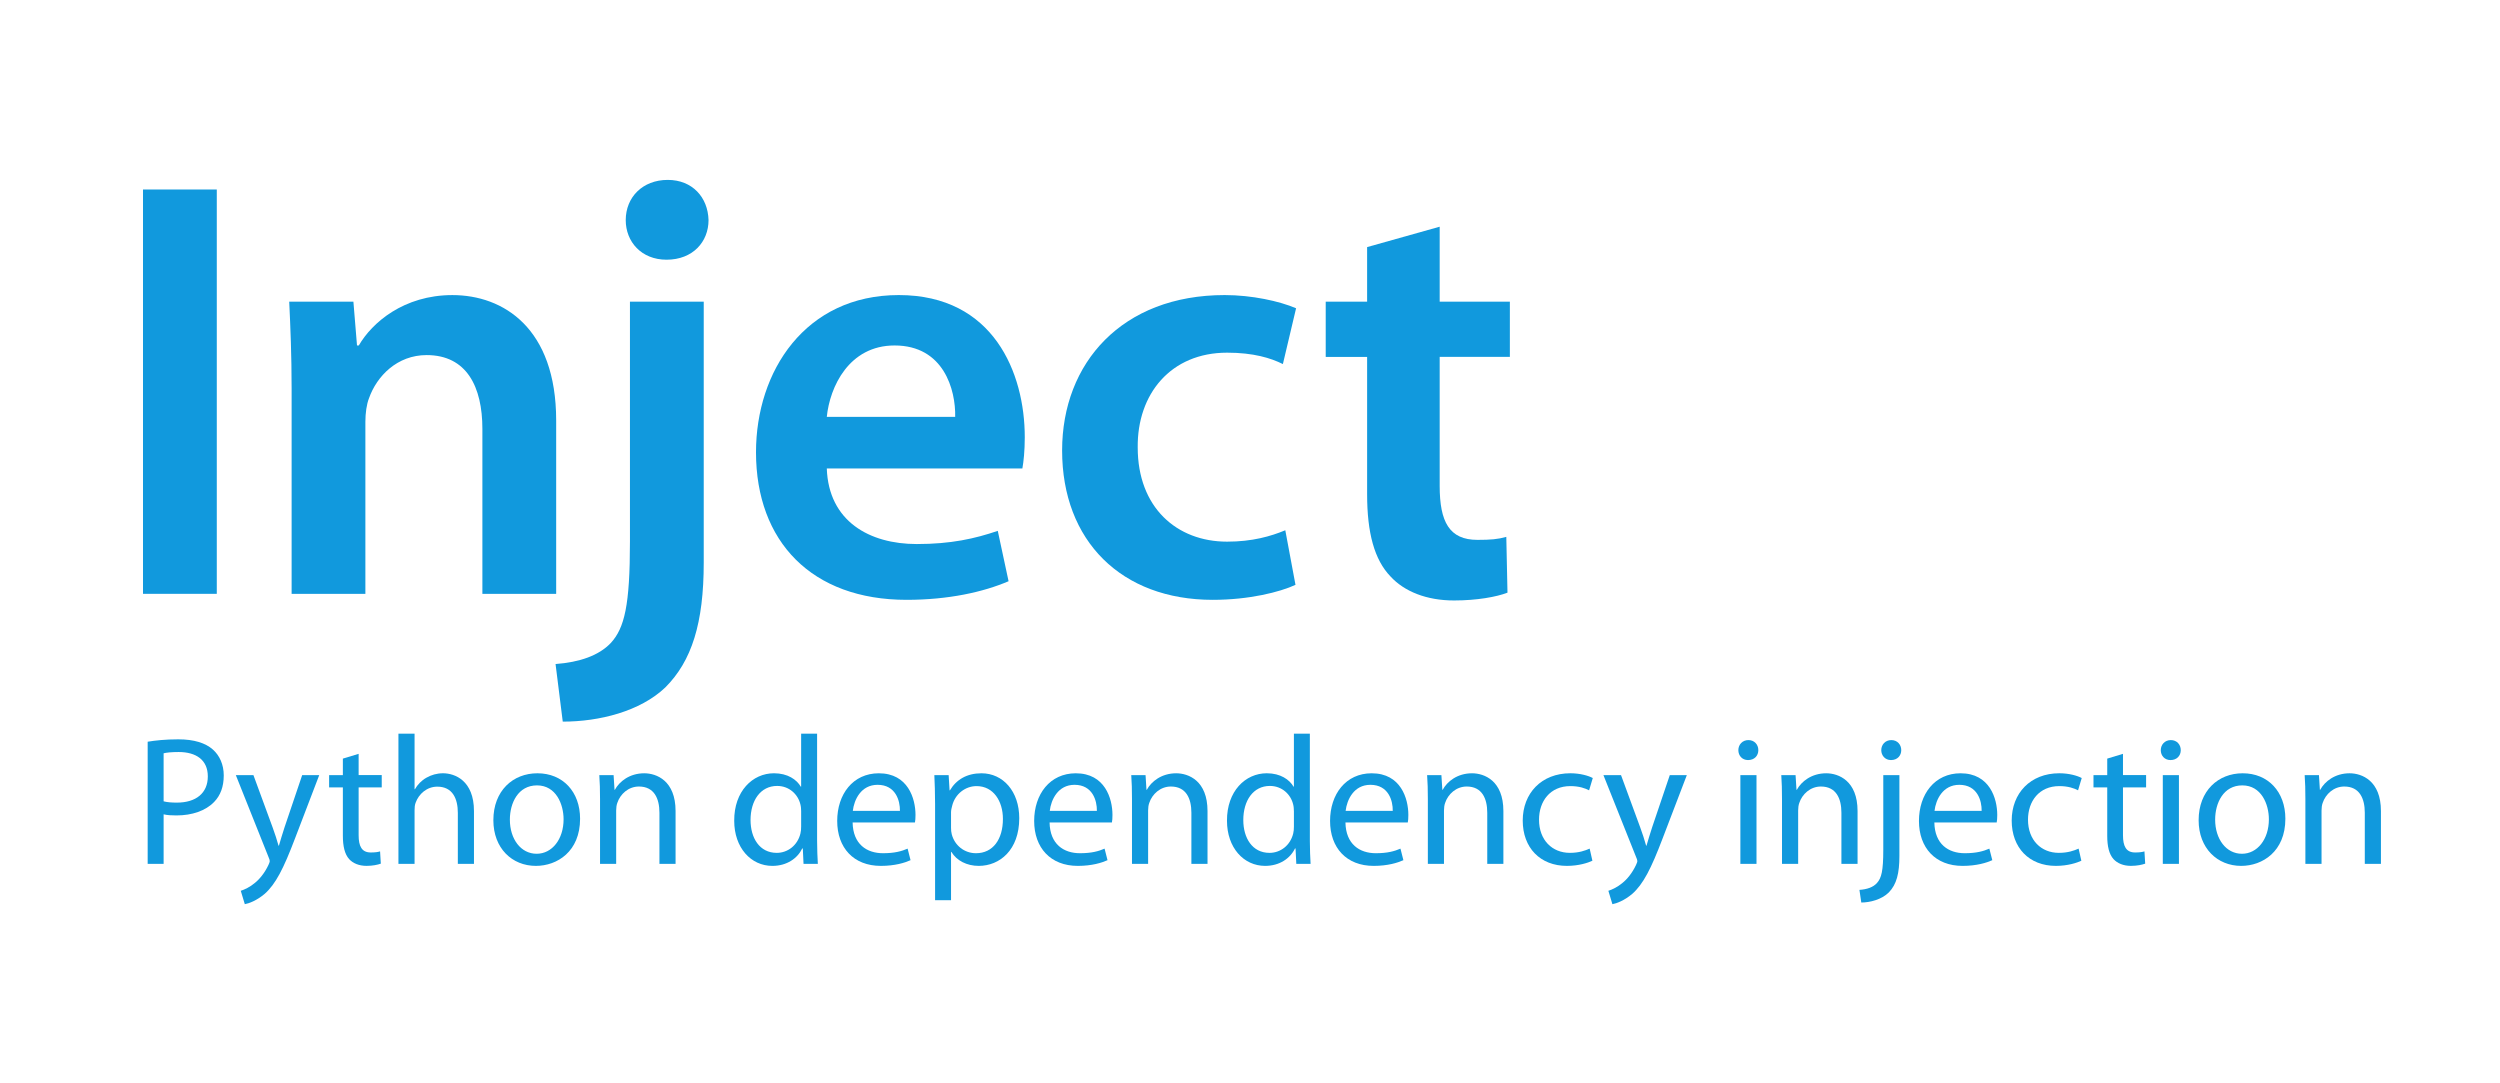 <?xml version="1.0" encoding="utf-8"?>
<!-- Generator: Adobe Illustrator 14.0.0, SVG Export Plug-In  -->
<!DOCTYPE svg PUBLIC "-//W3C//DTD SVG 1.1//EN" "http://www.w3.org/Graphics/SVG/1.1/DTD/svg11.dtd">
<svg version="1.1"
	 xmlns="http://www.w3.org/2000/svg" xmlns:xlink="http://www.w3.org/1999/xlink" xmlns:a="http://ns.adobe.com/AdobeSVGViewerExtensions/3.0/"
	 x="0px" y="0px" width="150px" height="65px" viewBox="-8.58 -10.794 150 65" enable-background="new -8.58 -10.794 150 65"
	 xml:space="preserve">
<defs>
</defs>
<path fill="#1199DD" d="M4.427,0.576v24.26H0V0.576H4.427z"/>
<path fill="#1199DD" d="M8.917,12.526c0-2.016-0.072-3.708-0.144-5.219h3.851l0.216,2.627h0.108c0.792-1.368,2.7-3.023,5.615-3.023
	c3.06,0,6.227,1.98,6.227,7.523v10.402h-4.427v-9.898c0-2.52-0.936-4.427-3.348-4.427c-1.764,0-2.988,1.26-3.456,2.592
	c-0.144,0.36-0.216,0.9-0.216,1.404v10.33H8.917V12.526z"/>
<path fill="#1199DD" d="M24.753,29.048c1.44-0.108,2.592-0.504,3.312-1.26c0.828-0.899,1.152-2.268,1.152-6.083V7.307h4.427v15.658
	c0,3.635-0.72,5.902-2.304,7.486c-1.512,1.44-3.959,2.053-6.155,2.053L24.753,29.048z M33.932,2.412c0,1.296-0.936,2.376-2.52,2.376
	c-1.512,0-2.448-1.08-2.448-2.376c0-1.368,1.008-2.412,2.52-2.412C32.96,0,33.896,1.044,33.932,2.412z"/>
<path fill="#1199DD" d="M41.028,17.314c0.108,3.167,2.556,4.535,5.399,4.535c2.052,0,3.491-0.324,4.859-0.792l0.648,3.023
	c-1.512,0.648-3.6,1.116-6.119,1.116c-5.688,0-9.035-3.492-9.035-8.855c0-4.859,2.952-9.431,8.567-9.431
	c5.688,0,7.559,4.68,7.559,8.531c0,0.828-0.072,1.476-0.144,1.872H41.028z M48.731,14.218c0.036-1.62-0.684-4.284-3.636-4.284
	c-2.735,0-3.887,2.484-4.067,4.284H48.731z"/>
<path fill="#1199DD" d="M69.149,24.297c-0.936,0.432-2.771,0.899-4.967,0.899c-5.472,0-9.035-3.527-9.035-8.963
	c0-5.255,3.6-9.323,9.755-9.323c1.62,0,3.275,0.36,4.283,0.792l-0.792,3.348c-0.72-0.36-1.764-0.684-3.347-0.684
	c-3.384,0-5.399,2.484-5.363,5.688c0,3.599,2.339,5.651,5.363,5.651c1.512,0,2.627-0.324,3.492-0.684L69.149,24.297z"/>
<path fill="#1199DD" d="M77.801,2.808v4.5h4.211v3.312h-4.211v7.739c0,2.16,0.576,3.239,2.268,3.239c0.792,0,1.224-0.036,1.729-0.18
	l0.071,3.348c-0.647,0.252-1.836,0.468-3.204,0.468c-1.655,0-2.987-0.54-3.814-1.439c-0.973-1.008-1.404-2.628-1.404-4.932v-8.243
	h-2.484V7.307h2.484V4.032L77.801,2.808z"/>
<path fill="#1199DD" d="M0.28,33.709c0.462-0.076,1.067-0.143,1.837-0.143c0.946,0,1.639,0.221,2.079,0.616
	c0.396,0.353,0.649,0.892,0.649,1.552c0,0.67-0.198,1.199-0.572,1.584c-0.517,0.539-1.331,0.814-2.266,0.814
	c-0.286,0-0.55-0.012-0.77-0.066v2.971H0.28V33.709z M1.238,37.286c0.209,0.055,0.473,0.077,0.792,0.077
	c1.155,0,1.859-0.572,1.859-1.573c0-0.99-0.704-1.463-1.75-1.463c-0.418,0-0.737,0.033-0.902,0.076V37.286z"/>
<path fill="#1199DD" d="M6.625,35.712l1.155,3.146c0.132,0.353,0.264,0.771,0.352,1.089h0.022c0.099-0.318,0.209-0.727,0.341-1.111
	l1.056-3.124h1.023l-1.452,3.796c-0.693,1.826-1.166,2.75-1.826,3.333c-0.484,0.407-0.946,0.572-1.188,0.616l-0.242-0.803
	c0.242-0.078,0.561-0.231,0.847-0.474c0.264-0.209,0.583-0.583,0.814-1.078c0.044-0.099,0.077-0.176,0.077-0.231
	c0-0.055-0.022-0.131-0.077-0.252l-1.958-4.907H6.625z"/>
<path fill="#1199DD" d="M12.938,34.436v1.276h1.386v0.737h-1.386v2.871c0,0.66,0.187,1.034,0.726,1.034
	c0.264,0,0.418-0.022,0.561-0.065l0.044,0.736c-0.187,0.066-0.484,0.133-0.858,0.133c-0.451,0-0.814-0.154-1.045-0.408
	c-0.264-0.297-0.374-0.77-0.374-1.396V36.45h-0.825v-0.737h0.825v-0.99L12.938,34.436z"/>
<path fill="#1199DD" d="M15.326,33.226h0.968v3.333h0.022c0.154-0.275,0.396-0.527,0.693-0.693c0.286-0.164,0.627-0.264,0.99-0.264
	c0.715,0,1.859,0.44,1.859,2.267v3.169h-0.968v-3.059c0-0.858-0.319-1.574-1.232-1.574c-0.627,0-1.111,0.441-1.298,0.958
	c-0.055,0.143-0.066,0.286-0.066,0.462v3.213h-0.968V33.226z"/>
<path fill="#1199DD" d="M26.225,38.331c0,1.969-1.375,2.828-2.651,2.828c-1.43,0-2.552-1.057-2.552-2.74
	c0-1.771,1.177-2.816,2.641-2.816C25.191,35.602,26.225,36.713,26.225,38.331z M22.012,38.385c0,1.166,0.66,2.047,1.606,2.047
	c0.924,0,1.617-0.869,1.617-2.068c0-0.902-0.451-2.035-1.595-2.035C22.507,36.329,22.012,37.385,22.012,38.385z"/>
<path fill="#1199DD" d="M27.422,37.153c0-0.561-0.011-1-0.044-1.44h0.858l0.055,0.88h0.022c0.264-0.495,0.88-0.99,1.76-0.99
	c0.737,0,1.881,0.44,1.881,2.267v3.169h-0.968v-3.07c0-0.857-0.319-1.572-1.232-1.572c-0.627,0-1.122,0.451-1.298,0.99
	c-0.044,0.12-0.066,0.285-0.066,0.45v3.202h-0.968V37.153z"/>
<path fill="#1199DD" d="M40.446,33.226v6.437c0,0.473,0.022,1.012,0.044,1.375h-0.858l-0.044-0.925h-0.033
	c-0.286,0.595-0.924,1.046-1.793,1.046c-1.287,0-2.289-1.09-2.289-2.707c-0.011-1.771,1.1-2.85,2.387-2.85
	c0.825,0,1.364,0.385,1.606,0.803h0.022v-3.179H40.446z M39.489,37.879c0-0.121-0.011-0.285-0.044-0.406
	c-0.143-0.605-0.671-1.111-1.397-1.111c-1.001,0-1.595,0.88-1.595,2.046c0,1.078,0.54,1.97,1.573,1.97
	c0.649,0,1.243-0.44,1.419-1.156c0.033-0.131,0.044-0.264,0.044-0.418V37.879z"/>
<path fill="#1199DD" d="M42.577,38.551c0.022,1.309,0.847,1.848,1.826,1.848c0.693,0,1.122-0.121,1.474-0.275l0.176,0.693
	c-0.341,0.154-0.935,0.342-1.782,0.342c-1.64,0-2.619-1.09-2.619-2.695c0-1.607,0.946-2.861,2.498-2.861
	c1.749,0,2.2,1.519,2.2,2.498c0,0.197-0.011,0.341-0.033,0.451H42.577z M45.416,37.858c0.011-0.605-0.253-1.563-1.342-1.563
	c-0.99,0-1.408,0.891-1.485,1.563H45.416z"/>
<path fill="#1199DD" d="M47.525,37.451c0-0.683-0.022-1.232-0.044-1.738h0.858l0.055,0.913h0.022
	c0.385-0.648,1.023-1.023,1.892-1.023c1.298,0,2.267,1.09,2.267,2.695c0,1.914-1.177,2.861-2.432,2.861
	c-0.704,0-1.32-0.309-1.639-0.837h-0.022v2.894h-0.957V37.451z M48.482,38.87c0,0.143,0.011,0.275,0.044,0.396
	c0.176,0.671,0.759,1.133,1.452,1.133c1.023,0,1.617-0.836,1.617-2.057c0-1.057-0.561-1.97-1.584-1.97
	c-0.66,0-1.287,0.462-1.463,1.188c-0.033,0.121-0.066,0.264-0.066,0.385V38.87z"/>
<path fill="#1199DD" d="M54.395,38.551c0.022,1.309,0.847,1.848,1.826,1.848c0.693,0,1.122-0.121,1.474-0.275l0.176,0.693
	c-0.341,0.154-0.935,0.342-1.782,0.342c-1.64,0-2.619-1.09-2.619-2.695c0-1.607,0.946-2.861,2.498-2.861
	c1.749,0,2.2,1.519,2.2,2.498c0,0.197-0.011,0.341-0.033,0.451H54.395z M57.233,37.858c0.011-0.605-0.253-1.563-1.342-1.563
	c-0.99,0-1.408,0.891-1.485,1.563H57.233z"/>
<path fill="#1199DD" d="M59.339,37.153c0-0.561-0.011-1-0.044-1.44h0.858l0.055,0.88h0.022c0.264-0.495,0.88-0.99,1.76-0.99
	c0.737,0,1.881,0.44,1.881,2.267v3.169h-0.968v-3.07c0-0.857-0.319-1.572-1.232-1.572c-0.627,0-1.122,0.451-1.298,0.99
	c-0.044,0.12-0.066,0.285-0.066,0.45v3.202h-0.968V37.153z"/>
<path fill="#1199DD" d="M70.011,33.226v6.437c0,0.473,0.022,1.012,0.044,1.375h-0.857l-0.045-0.925H69.12
	c-0.285,0.595-0.924,1.046-1.792,1.046c-1.287,0-2.289-1.09-2.289-2.707c-0.011-1.771,1.1-2.85,2.388-2.85
	c0.824,0,1.363,0.385,1.605,0.803h0.022v-3.179H70.011z M69.054,37.879c0-0.121-0.011-0.285-0.044-0.406
	c-0.143-0.605-0.671-1.111-1.397-1.111c-1.001,0-1.595,0.88-1.595,2.046c0,1.078,0.54,1.97,1.573,1.97c0.65,0,1.244-0.44,1.42-1.156
	c0.033-0.131,0.044-0.264,0.044-0.418V37.879z"/>
<path fill="#1199DD" d="M72.147,38.551c0.021,1.309,0.848,1.848,1.826,1.848c0.693,0,1.122-0.121,1.475-0.275l0.176,0.693
	c-0.342,0.154-0.936,0.342-1.782,0.342c-1.64,0-2.618-1.09-2.618-2.695c0-1.607,0.945-2.861,2.497-2.861
	c1.749,0,2.2,1.519,2.2,2.498c0,0.197-0.011,0.341-0.033,0.451H72.147z M74.985,37.858c0.012-0.605-0.252-1.563-1.342-1.563
	c-0.99,0-1.408,0.891-1.485,1.563H74.985z"/>
<path fill="#1199DD" d="M77.091,37.153c0-0.561-0.011-1-0.044-1.44h0.857l0.056,0.88h0.022c0.264-0.495,0.879-0.99,1.76-0.99
	c0.736,0,1.881,0.44,1.881,2.267v3.169h-0.968v-3.07c0-0.857-0.319-1.572-1.232-1.572c-0.627,0-1.122,0.451-1.298,0.99
	c-0.044,0.12-0.066,0.285-0.066,0.45v3.202h-0.968V37.153z"/>
<path fill="#1199DD" d="M86.964,40.85c-0.253,0.121-0.813,0.309-1.529,0.309c-1.606,0-2.651-1.09-2.651-2.718
	c0-1.64,1.122-2.839,2.86-2.839c0.572,0,1.078,0.143,1.343,0.286l-0.221,0.737c-0.23-0.121-0.594-0.253-1.122-0.253
	c-1.222,0-1.882,0.913-1.882,2.013c0,1.232,0.793,1.992,1.85,1.992c0.549,0,0.912-0.133,1.188-0.254L86.964,40.85z"/>
<path fill="#1199DD" d="M88.681,35.712l1.155,3.146c0.132,0.353,0.264,0.771,0.352,1.089h0.022c0.099-0.318,0.209-0.727,0.341-1.111
	l1.057-3.124h1.022l-1.452,3.796c-0.693,1.826-1.166,2.75-1.826,3.333c-0.484,0.407-0.946,0.572-1.188,0.616l-0.242-0.803
	c0.242-0.078,0.561-0.231,0.847-0.474c0.265-0.209,0.583-0.583,0.813-1.078c0.045-0.099,0.078-0.176,0.078-0.231
	c0-0.055-0.022-0.131-0.078-0.252l-1.957-4.907H88.681z"/>
<path fill="#1199DD" d="M96.92,34.216c0,0.33-0.231,0.594-0.617,0.594c-0.352,0-0.582-0.264-0.582-0.594s0.242-0.605,0.604-0.605
	C96.678,33.611,96.92,33.875,96.92,34.216z M95.842,41.038v-5.325h0.968v5.325H95.842z"/>
<path fill="#1199DD" d="M98.34,37.153c0-0.561-0.011-1-0.043-1.44h0.857l0.055,0.88h0.022c0.265-0.495,0.88-0.99,1.761-0.99
	c0.736,0,1.881,0.44,1.881,2.267v3.169h-0.969v-3.07c0-0.857-0.318-1.572-1.232-1.572c-0.627,0-1.121,0.451-1.297,0.99
	c-0.045,0.12-0.066,0.285-0.066,0.45v3.202H98.34V37.153z"/>
<path fill="#1199DD" d="M102.986,42.599c0.45-0.032,0.825-0.153,1.056-0.418c0.264-0.297,0.375-0.715,0.375-1.991v-4.478h0.967
	v4.852c0,1.034-0.164,1.706-0.637,2.189c-0.43,0.429-1.134,0.604-1.65,0.604L102.986,42.599z M105.495,34.216
	c0,0.319-0.221,0.594-0.617,0.594c-0.352,0-0.582-0.274-0.582-0.594c0-0.33,0.241-0.605,0.604-0.605S105.495,33.886,105.495,34.216z
	"/>
<path fill="#1199DD" d="M107.481,38.551c0.021,1.309,0.847,1.848,1.826,1.848c0.692,0,1.121-0.121,1.474-0.275l0.177,0.693
	c-0.342,0.154-0.936,0.342-1.783,0.342c-1.639,0-2.618-1.09-2.618-2.695c0-1.607,0.946-2.861,2.497-2.861
	c1.75,0,2.201,1.519,2.201,2.498c0,0.197-0.012,0.341-0.033,0.451H107.481z M110.319,37.858c0.011-0.605-0.253-1.563-1.342-1.563
	c-0.99,0-1.408,0.891-1.486,1.563H110.319z"/>
<path fill="#1199DD" d="M116.301,40.85c-0.252,0.121-0.813,0.309-1.529,0.309c-1.605,0-2.65-1.09-2.65-2.718
	c0-1.64,1.121-2.839,2.859-2.839c0.572,0,1.078,0.143,1.343,0.286l-0.22,0.737c-0.231-0.121-0.594-0.253-1.123-0.253
	c-1.221,0-1.881,0.913-1.881,2.013c0,1.232,0.793,1.992,1.849,1.992c0.55,0,0.913-0.133,1.188-0.254L116.301,40.85z"/>
<path fill="#1199DD" d="M118.799,34.436v1.276h1.387v0.737h-1.387v2.871c0,0.66,0.188,1.034,0.727,1.034
	c0.264,0,0.418-0.022,0.561-0.065l0.044,0.736c-0.187,0.066-0.483,0.133-0.858,0.133c-0.451,0-0.813-0.154-1.045-0.408
	c-0.264-0.297-0.374-0.77-0.374-1.396V36.45h-0.825v-0.737h0.825v-0.99L118.799,34.436z"/>
<path fill="#1199DD" d="M122.266,34.216c0,0.33-0.231,0.594-0.617,0.594c-0.352,0-0.582-0.264-0.582-0.594s0.242-0.605,0.604-0.605
	C122.024,33.611,122.266,33.875,122.266,34.216z M121.188,41.038v-5.325h0.968v5.325H121.188z"/>
<path fill="#1199DD" d="M128.542,38.331c0,1.969-1.375,2.828-2.651,2.828c-1.43,0-2.553-1.057-2.553-2.74
	c0-1.771,1.178-2.816,2.641-2.816C127.508,35.602,128.542,36.713,128.542,38.331z M124.329,38.385c0,1.166,0.66,2.047,1.607,2.047
	c0.924,0,1.617-0.869,1.617-2.068c0-0.902-0.451-2.035-1.596-2.035C124.825,36.329,124.329,37.385,124.329,38.385z"/>
<path fill="#1199DD" d="M129.743,37.153c0-0.561-0.011-1-0.043-1.44h0.857l0.055,0.88h0.022c0.265-0.495,0.88-0.99,1.761-0.99
	c0.736,0,1.881,0.44,1.881,2.267v3.169h-0.969v-3.07c0-0.857-0.318-1.572-1.232-1.572c-0.627,0-1.121,0.451-1.297,0.99
	c-0.045,0.12-0.066,0.285-0.066,0.45v3.202h-0.969V37.153z"/>
</svg>
